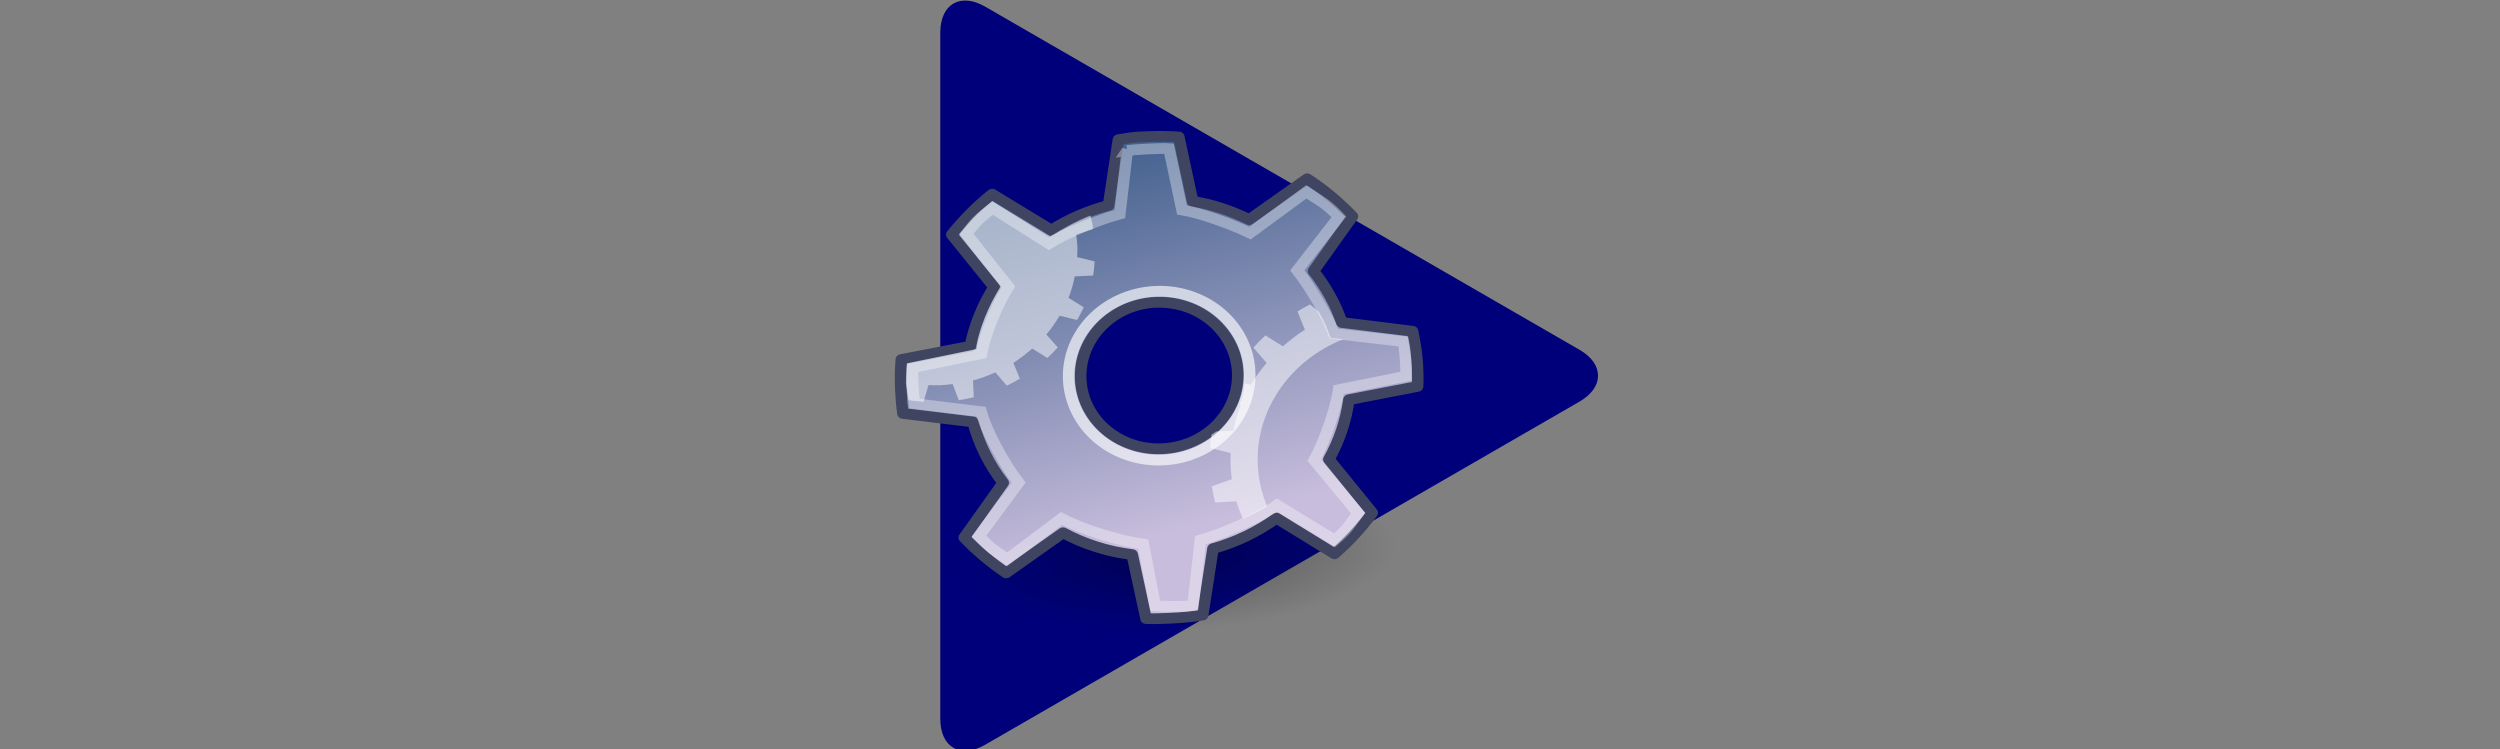 <?xml version="1.0" encoding="utf-8"?>
<svg viewBox="90.444 233.801 224.023 67.153" xmlns="http://www.w3.org/2000/svg">
  <rect x="90.444" y="233.801" width="224.023" height="67.153" fill="#808080" stroke="none"/>
  <defs>
    <radialGradient id="a" cx="14.288" cy="68.873" r="11.69" gradientTransform="matrix(1.399 -2.2344e-7 8.1962e-8 .513 4.365 4.839)" gradientUnits="userSpaceOnUse">
      <stop stop-opacity=".327" offset="0"/>
      <stop stop-opacity="0" offset="1"/>
    </radialGradient>
    <linearGradient id="b" x1="-34.312" x2="-23.631" y1="2.045" y2="48.846" gradientUnits="userSpaceOnUse">
      <stop stop-color="#184375" offset="0"/>
      <stop stop-color="#c8bddc" offset="1"/>
    </linearGradient>
  </defs>
  <g transform="matrix(0.119, 0, 0, 0.119, 85.877, 193.092)" style="">
    <g fill="#594A42">
      <path d="m1227.8 605.5l-447.59-258.42c-18.576-10.725-33.775-1.95-33.775 19.5v516.83c0 21.45 15.199 30.225 33.775 19.5l447.59-258.42c18.576-10.725 18.576-28.275 0-39z" style="paint-order: fill; fill: rgb(0, 1, 122);"/>
    </g>
  </g>
  <g transform="matrix(1.032, -0.046, 0.043, 0.962, 168.666, 246.232)" style="">
    <path transform="matrix(1.186 0 0 1.186 -4.54 -7.795)" d="m44.286 38.714a19.929 9.837 0 1 1 -39.857 0 19.929 9.837 0 1 1 39.857 0z" fill="url(#a)" fill-rule="evenodd"/>
    <path d="m22.7 0.947c-0.473 0.032-0.933 0.106-1.398 0.159h-0.032l-1.112 6.068c-1.812 0.413-3.517 1.113-5.051 2.065l-4.988-3.59c-1.348 1.047-2.575 2.268-3.654 3.59l3.463 5.051c-1.051 1.607-1.842 3.442-2.287 5.369-8e-5 0.009-6e-5 0.03 0 0.032l-6.036 0.953c-0.11 0.901-0.159 1.833-0.159 2.764 0 0.762 0.021 1.513 0.095 2.256l6.036 1.08c0.429 2.096 1.245 4.054 2.383 5.782l-3.59 4.924c1.028 1.276 2.215 2.438 3.495 3.463l5.083-3.495c1.776 1.133 3.76 1.928 5.909 2.319l0.953 6.004c0.677 0.062 1.372 0.064 2.065 0.064 0.979 0 1.913-0.037 2.859-0.159l1.144-6.131c2.041-0.508 3.958-1.389 5.623-2.573l4.893 3.558c1.269-1.079 2.429-2.32 3.431-3.654l-3.558-5.147c0.964-1.664 1.631-3.5 1.97-5.464l6.004-0.953c0.053-0.627 0.064-1.234 0.064-1.874 0-1.112-0.129-2.203-0.286-3.272l-6.1-1.112c-0.478-1.765-1.262-3.412-2.256-4.893l3.59-4.924c-1.113-1.361-2.382-2.618-3.781-3.685l-5.178 3.558c-1.488-0.88-3.09-1.556-4.829-1.938l-0.953-6.036c-0.867-0.102-1.742-0.159-2.637-0.159-0.242 0-0.491-0.008-0.731 0-0.117 0.004-0.233-0.007-0.349 0h-0.095zm0.826 15.44c0.116-0.006 0.232 0 0.349 0 3.761 0 6.83 3.07 6.83 6.83s-3.07 6.799-6.83 6.799-6.799-3.038-6.799-6.799c0-3.643 2.851-6.648 6.449-6.83z" fill="url(#b)" stroke="#3f4561" stroke-linecap="round" stroke-linejoin="round"/>
    <path transform="matrix(.617 0 0 .617 9.382 8.54)" d="m36.239 23.782a12.728 12.728 0 1 1 -25.456 0 12.728 12.728 0 1 1 25.456 0z" fill="none" opacity=".648" stroke="#fff" stroke-width="1.622"/>
    <path d="m21.996 2.148-0.893 5.875c-1.699 0.387-4.824 1.57-6.261 2.462l-4.75-3.545c-1.264 0.981-1.351 1.048-2.361 2.287l3.434 5.093c-0.986 1.506-2.169 4.19-2.594 6.108l-6.018 1.014c-0.103 0.845-0.054 2.653 0.016 3.349l5.748 1.036c0.402 1.965 1.908 5.127 2.975 6.747l-3.635 4.803c0.964 1.196 1.157 1.306 2.356 2.266l4.861-3.561c1.665 1.062 4.97 2.354 6.985 2.721l0.798 5.801c0.635 0.058 2.389 0.22 3.275 0.106l0.893-6.039c1.913-0.476 5.218-1.833 6.779-2.943l4.855 3.508c1.189-1.012 1.2-1.164 2.139-2.414l-3.598-5.114c0.903-1.56 2.071-4.611 2.388-6.452l5.891-0.977c0.049-0.587 0.052-2.225-0.095-3.227l-6.002-1.036c-0.448-1.655-1.986-4.636-2.917-6.024l3.815-4.803c-1.043-1.276-1.431-1.451-2.742-2.451l-5.024 3.598c-1.395-0.825-4.177-2.083-5.807-2.441l-0.888-5.748c-0.813-0.096-3.159-0.053-3.624 0z" fill="none" opacity=".347" stroke="#fff"/>
    <path d="m10.103,6.297c-1.348,1.047-1.937,1.675-3.015,2.997l3.402,4.965c-1.051,1.599-2.158,4.167-2.348,5.729l-6.062,1.044c-.069.563-.174,1.853-.174,1.853l.177,1.562c.428.088.84.171 1.281.219l.5-1.531c.344.028.68.062 1.031.062s.718-.034 1.062-.062l.469,1.531c.441-.048.885-.13 1.312-.219v-1.562c.686-.16 1.332-.388 1.969-.656l.938,1.281c.402-.182.776-.376 1.156-.594l-.5-1.5c.597-.362 1.162-.795 1.688-1.25l1.281.938c.326-.297.641-.612.938-.938l-.938-1.25c.455-.526.857-1.09 1.219-1.688l1.5.469c.218-.381.443-.754.625-1.156l-1.281-.938c.268-.637.465-1.283.625-1.969h1.594c.088-.428.139-.871.188-1.312l-1.5-.469c.029-.344.062-.711.062-1.062s-.034-.687-.062-1.031l1.5-.469c-.046-.42-.106-.842-.188-1.25-1.147.399-2.553,1.153-3.569,1.783l-4.88-3.527z" fill="#fff" opacity=".5"/>
    <path d="m37.237,17.218c-.384.181-.747.386-1.113.596l.57,1.735c-.697.422-1.355.92-1.968,1.45l-1.476-1.088c-.38.346-.742.708-1.088,1.088l1.088,1.476c-.53.613-1.028,1.271-1.45,1.968l-.544-.181c-.048.7-.236,1.361-.518,1.968l.104.078c-.313.743-.565,1.53-.751,2.33h-1.476c-.136.085-.271.185-.414.259-.078.415-.135.817-.181,1.243l1.761.57c-.033.401-.052.807-.052,1.217s.018.816.052,1.217l-1.761.57c.056.515.13,1.029.233,1.528l1.838-.026c.128.55.303,1.107.492,1.631 .745-.287 1.474-.63 2.149-1.036-.412-1.216-.647-2.529-.647-3.884 0-5.198 3.292-9.637 7.897-11.341l-1.088-.181c-.223-.823-.511-1.629-.88-2.382-.011-.022-.015-.056-.026-.078l-.052-.052-.699-.673z" fill="#fff" opacity=".5"/>
  </g>
</svg>